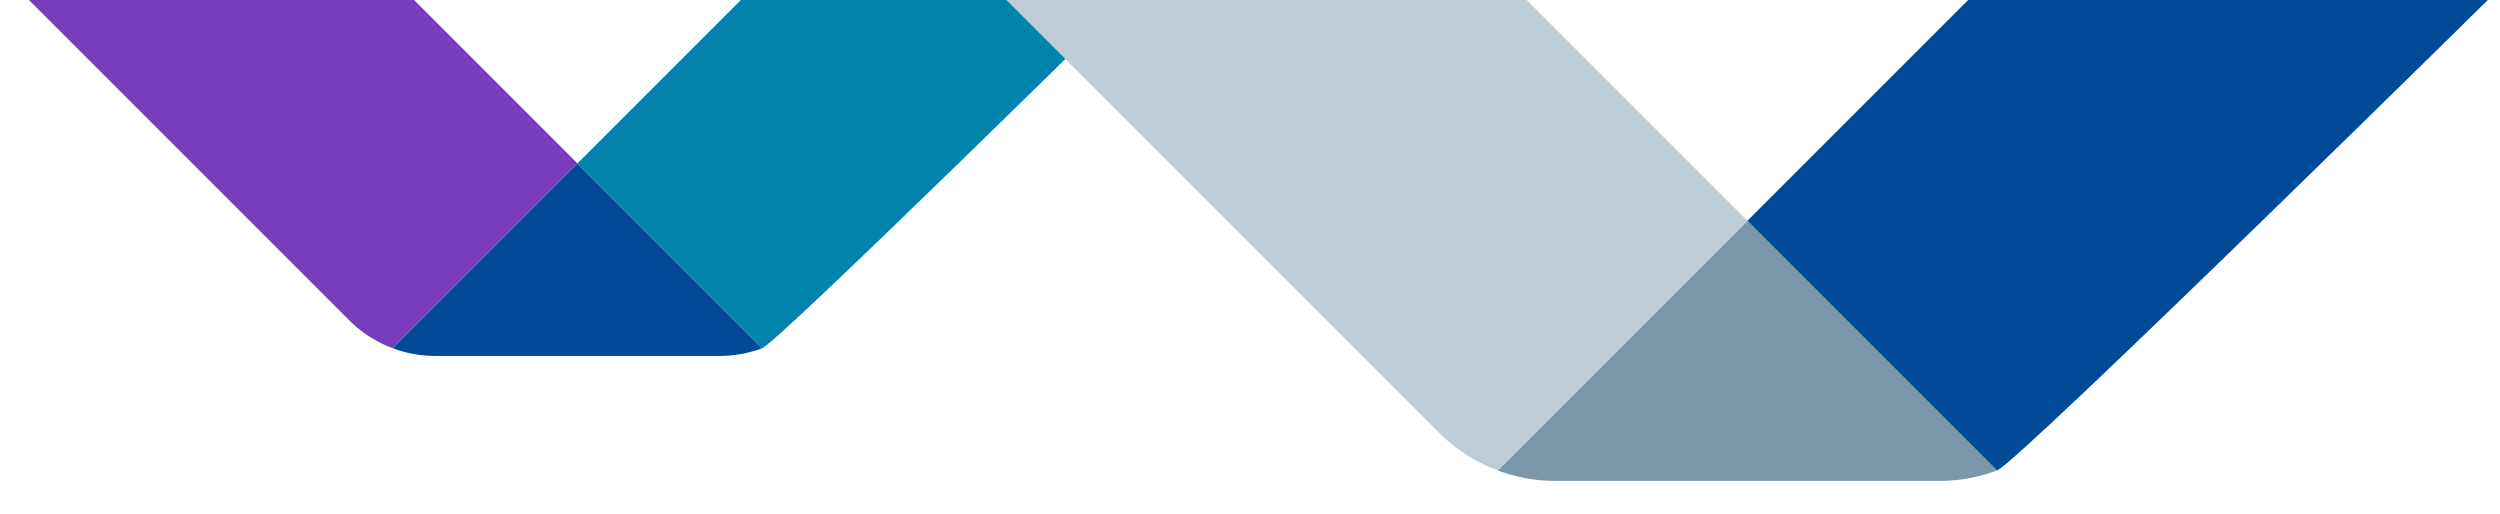 <svg xmlns="http://www.w3.org/2000/svg" xmlns:xlink="http://www.w3.org/1999/xlink" width="720" height="148" viewBox="0 0 720 148"><defs><style>.a{fill:#fff;stroke:#707070;}.b{clip-path:url(#a);}.c{fill:#004a98;}.d{fill:#773dbd;}.e{fill:#0083ad;}.f{clip-path:url(#b);}.g{fill:#7a97ab;}.h{fill:#beccd5;}</style><clipPath id="a"><rect class="a" width="340" height="134" transform="translate(916 644)"/></clipPath><clipPath id="b"><rect class="a" width="431" height="148" transform="translate(947.5 644)"/></clipPath></defs><g transform="translate(-1001 -110)"><g class="b" transform="translate(85 -534)"><g transform="translate(856.122 746.508) rotate(-90)"><path class="c" d="M2.234,0A34.678,34.678,0,0,0,0,12.146V94.287a34.68,34.68,0,0,0,2.234,12.147L55.451,53.217Z" transform="translate(0 172.964)"/><path class="d" d="M7.934,160.562A34.672,34.672,0,0,0,0,172.964l53.217,53.217,170.73-170.73L168.5,0Z" transform="translate(2.234)"/><path class="e" d="M108.627,166.313C105.082,162.766,1.723,57.825,0,53.217L53.217,0,224.24,171.023l-55.451,55.451Z" transform="translate(2.234 226.181)"/></g></g><g class="f" transform="translate(342.5 -534)"><g transform="translate(856.165 782.497) rotate(-90)"><path class="g" d="M3.019,0A46.853,46.853,0,0,0,0,16.41V127.39A46.855,46.855,0,0,0,3.019,143.8l71.9-71.9Z" transform="translate(0 233.69)"/><path class="h" d="M10.72,216.933A46.845,46.845,0,0,0,0,233.69l71.9,71.9L302.572,74.919,227.653,0Z" transform="translate(3.019)"/><path class="c" d="M146.765,224.7C141.975,219.911,2.328,78.127,0,71.9L71.9,0,302.968,231.067l-74.919,74.919Z" transform="translate(3.019 305.591)"/></g></g></g></svg>